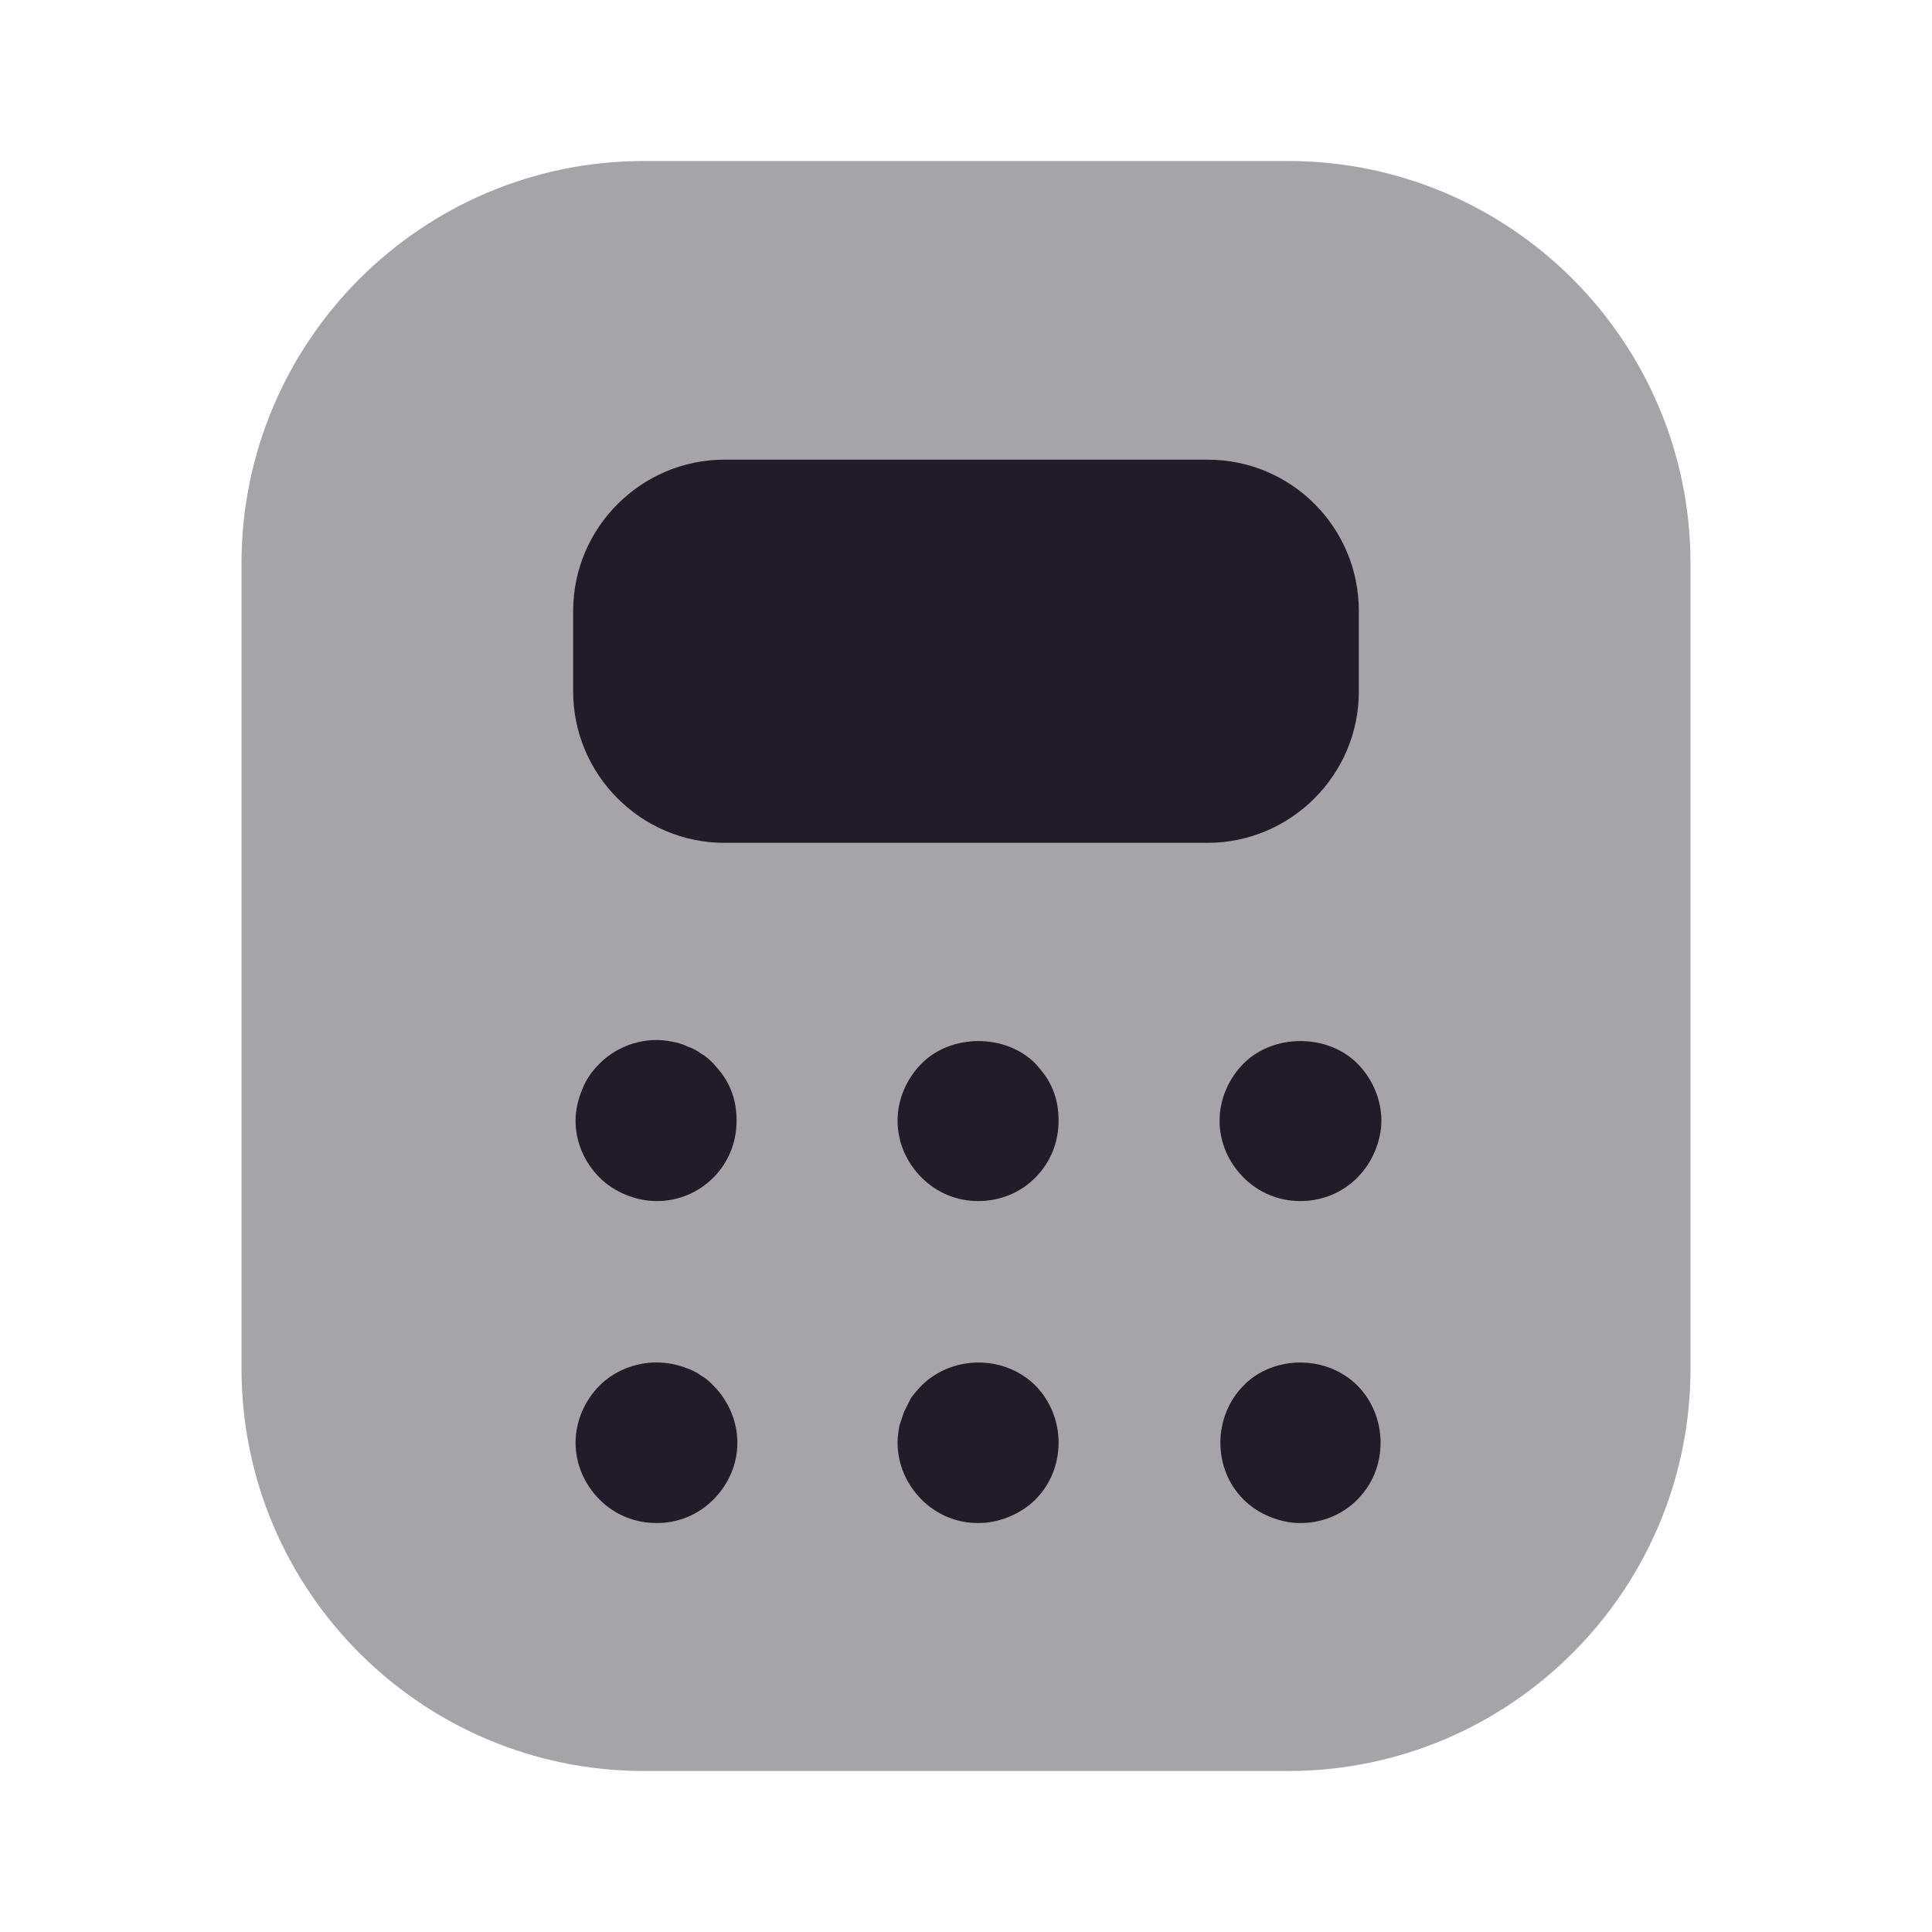 <svg width="24" height="24" viewBox="0 0 24 24" fill="none" xmlns="http://www.w3.org/2000/svg">
<path opacity="0.4" d="M8 22H16C18.76 22 21 19.76 21 17V7C21 4.24 18.76 2 16 2H8C5.24 2 3 4.24 3 7V17C3 19.76 5.24 22 8 22Z" fill="#211B2A"/>
<path d="M15 5.71H9C7.97 5.71 7.12 6.55 7.12 7.59V8.59C7.12 9.62 7.96 10.47 9 10.47H15C16.03 10.47 16.88 9.63 16.88 8.59V7.59C16.88 6.55 16.04 5.71 15 5.71Z" fill="#211B2A"/>
<path d="M8.16 14.92C8.02 14.92 7.89 14.89 7.77 14.84C7.65 14.79 7.54 14.72 7.45 14.63C7.26 14.44 7.15 14.19 7.15 13.92C7.15 13.79 7.18 13.66 7.23 13.54C7.28 13.41 7.35 13.31 7.45 13.21C7.68 12.98 8.03 12.87 8.35 12.94C8.41 12.95 8.48 12.97 8.54 13C8.6 13.02 8.66 13.05 8.71 13.09C8.77 13.12 8.82 13.17 8.86 13.21C8.95 13.31 9.03 13.41 9.08 13.54C9.13 13.66 9.15 13.79 9.15 13.92C9.15 14.19 9.05 14.44 8.86 14.63C8.67 14.82 8.42 14.92 8.16 14.92Z" fill="#211B2A"/>
<path d="M12.15 14.92C11.89 14.92 11.64 14.82 11.45 14.63C11.26 14.44 11.15 14.19 11.15 13.92C11.15 13.66 11.26 13.4 11.45 13.21C11.82 12.84 12.49 12.84 12.86 13.21C12.95 13.31 13.03 13.41 13.08 13.54C13.13 13.66 13.15 13.79 13.15 13.92C13.15 14.19 13.05 14.44 12.86 14.63C12.67 14.82 12.42 14.92 12.15 14.92Z" fill="#211B2A"/>
<path d="M16.15 14.92C15.89 14.92 15.64 14.82 15.45 14.63C15.26 14.44 15.15 14.19 15.15 13.92C15.15 13.66 15.26 13.4 15.45 13.21C15.82 12.84 16.49 12.84 16.86 13.21C17.05 13.4 17.16 13.66 17.16 13.92C17.16 14.05 17.13 14.18 17.08 14.3C17.03 14.42 16.96 14.53 16.86 14.63C16.67 14.82 16.42 14.92 16.15 14.92Z" fill="#211B2A"/>
<path d="M8.16 18.92C7.89 18.92 7.64 18.82 7.45 18.63C7.26 18.44 7.15 18.19 7.15 17.92C7.15 17.66 7.26 17.4 7.45 17.21C7.54 17.12 7.65 17.05 7.77 17C8.02 16.9 8.29 16.9 8.54 17C8.6 17.02 8.66 17.05 8.71 17.09C8.77 17.12 8.82 17.17 8.86 17.21C9.05 17.4 9.16 17.66 9.16 17.92C9.16 18.19 9.05 18.44 8.86 18.63C8.67 18.82 8.42 18.92 8.16 18.92Z" fill="#211B2A"/>
<path d="M12.15 18.92C11.89 18.92 11.64 18.82 11.45 18.63C11.26 18.44 11.15 18.19 11.15 17.92C11.15 17.85 11.16 17.79 11.17 17.72C11.19 17.66 11.21 17.6 11.23 17.54C11.26 17.48 11.29 17.42 11.32 17.36C11.36 17.31 11.4 17.26 11.45 17.21C11.54 17.12 11.65 17.05 11.77 17C12.14 16.85 12.58 16.93 12.86 17.21C13.05 17.4 13.15 17.66 13.15 17.92C13.15 18.19 13.05 18.44 12.86 18.63C12.77 18.72 12.66 18.79 12.54 18.84C12.42 18.89 12.29 18.92 12.15 18.92Z" fill="#211B2A"/>
<path d="M16.15 18.92C16.02 18.92 15.89 18.89 15.77 18.84C15.65 18.79 15.54 18.72 15.45 18.63C15.26 18.44 15.16 18.19 15.16 17.92C15.16 17.66 15.26 17.4 15.45 17.21C15.72 16.93 16.17 16.85 16.54 17C16.66 17.05 16.77 17.12 16.86 17.21C17.05 17.4 17.15 17.66 17.15 17.92C17.15 18.19 17.05 18.44 16.86 18.63C16.67 18.82 16.42 18.92 16.15 18.92Z" fill="#211B2A"/>
</svg>
